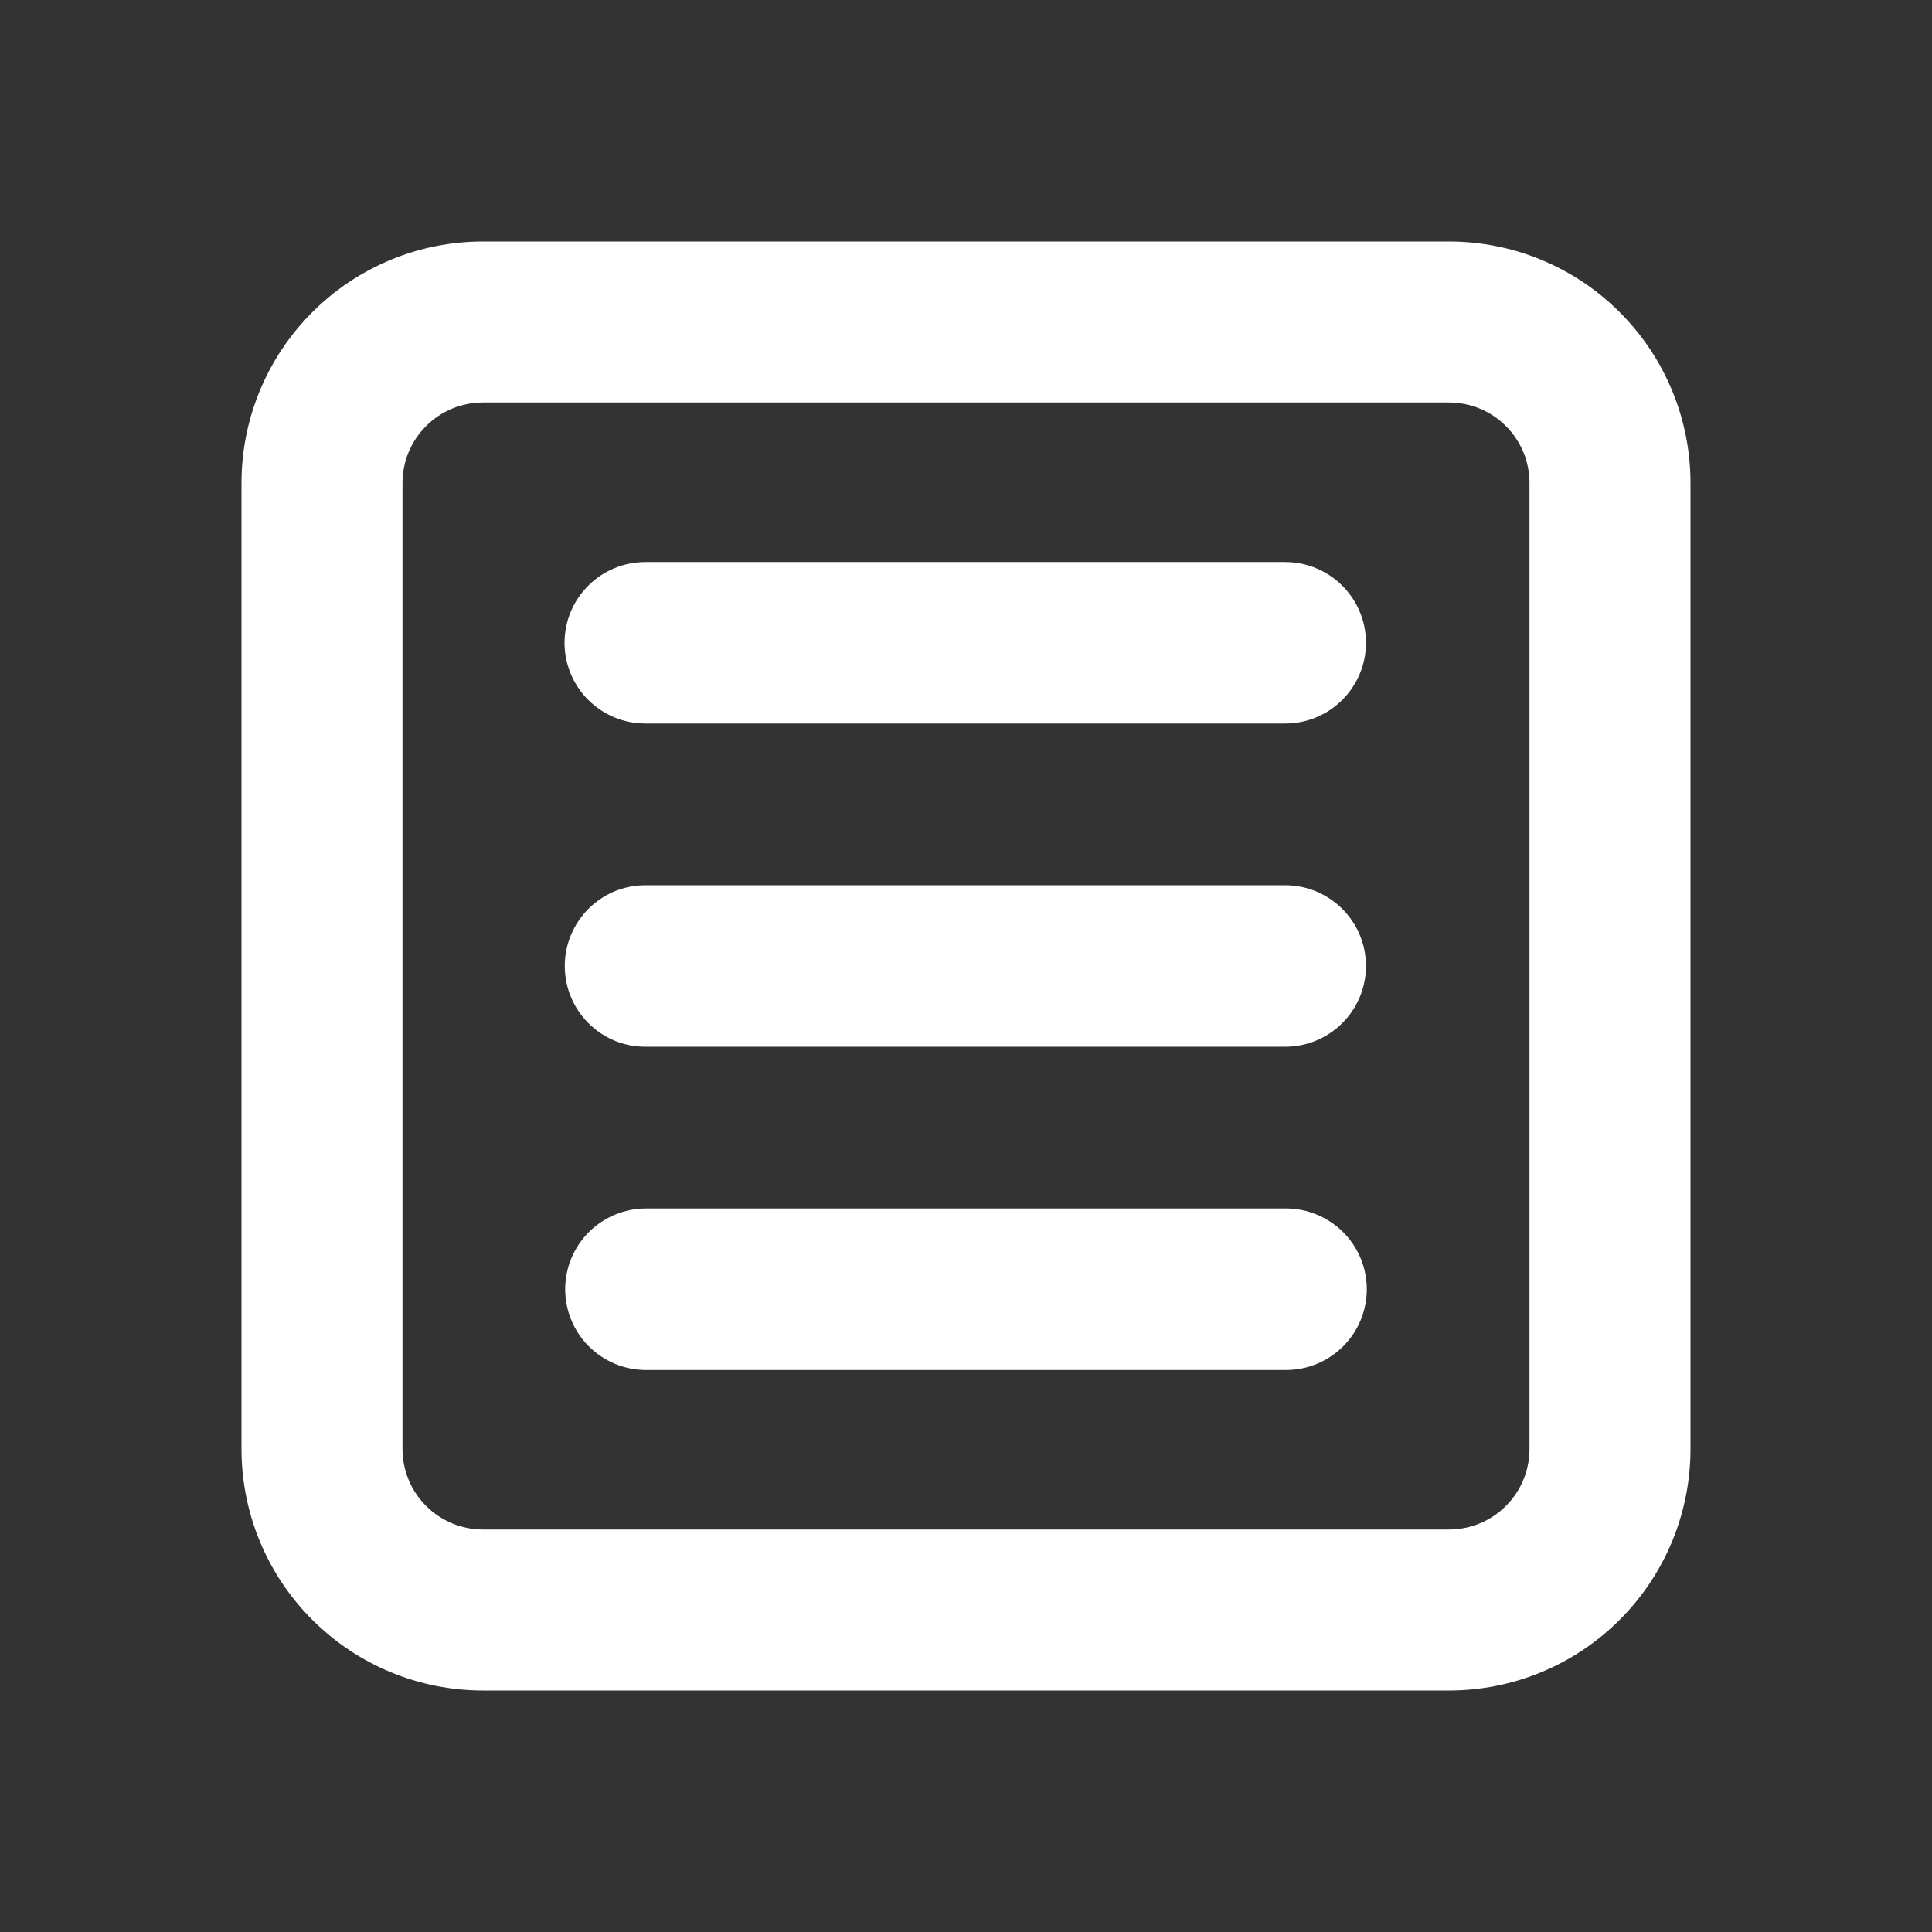 <svg width="24" height="24" viewBox="0 0 24 24" fill="none" xmlns="http://www.w3.org/2000/svg">
<rect x="0" y="0" width="24" height="24" fill="#333333" stroke="none"/>
<path d="M8.016 6.982C7.75 6.982 7.495 7.088 7.307 7.276C7.119 7.464 7.013 7.719 7.013 7.985C7.013 8.251 7.119 8.506 7.307 8.694C7.495 8.882 7.75 8.988 8.016 8.988H15.966C16.232 8.988 16.487 8.882 16.675 8.694C16.863 8.506 16.969 8.251 16.969 7.985C16.969 7.719 16.863 7.464 16.675 7.276C16.487 7.088 16.232 6.982 15.966 6.982H8.016ZM7.016 12C7.016 11.448 7.463 10.997 8.016 10.997H15.966C16.232 10.997 16.487 11.103 16.675 11.291C16.863 11.479 16.969 11.734 16.969 12C16.969 12.266 16.863 12.521 16.675 12.709C16.487 12.897 16.232 13.003 15.966 13.003H8.016C7.463 13.003 7.016 12.553 7.016 12ZM8.025 15.012C7.759 15.012 7.504 15.118 7.315 15.306C7.127 15.494 7.021 15.749 7.021 16.015C7.021 16.282 7.127 16.537 7.315 16.725C7.504 16.913 7.759 17.019 8.025 17.019H15.975C16.241 17.019 16.496 16.913 16.685 16.725C16.873 16.537 16.979 16.282 16.979 16.015C16.979 15.749 16.873 15.494 16.685 15.306C16.496 15.118 16.241 15.012 15.975 15.012H8.025Z" fill="white"/>
<path fill-rule="evenodd" clip-rule="evenodd" d="M3 6C3 5.204 3.316 4.441 3.879 3.879C4.441 3.316 5.204 3 6 3H18C18.796 3 19.559 3.316 20.121 3.879C20.684 4.441 21 5.204 21 6V18C21 18.796 20.684 19.559 20.121 20.121C19.559 20.684 18.796 21 18 21H6C5.204 21 4.441 20.684 3.879 20.121C3.316 19.559 3 18.796 3 18V6ZM6 5H18C18.265 5 18.52 5.105 18.707 5.293C18.895 5.48 19 5.735 19 6V18C19 18.265 18.895 18.52 18.707 18.707C18.52 18.895 18.265 19 18 19H6C5.735 19 5.48 18.895 5.293 18.707C5.105 18.52 5 18.265 5 18V6C5 5.735 5.105 5.48 5.293 5.293C5.48 5.105 5.735 5 6 5Z" fill="white"/>
</svg>
